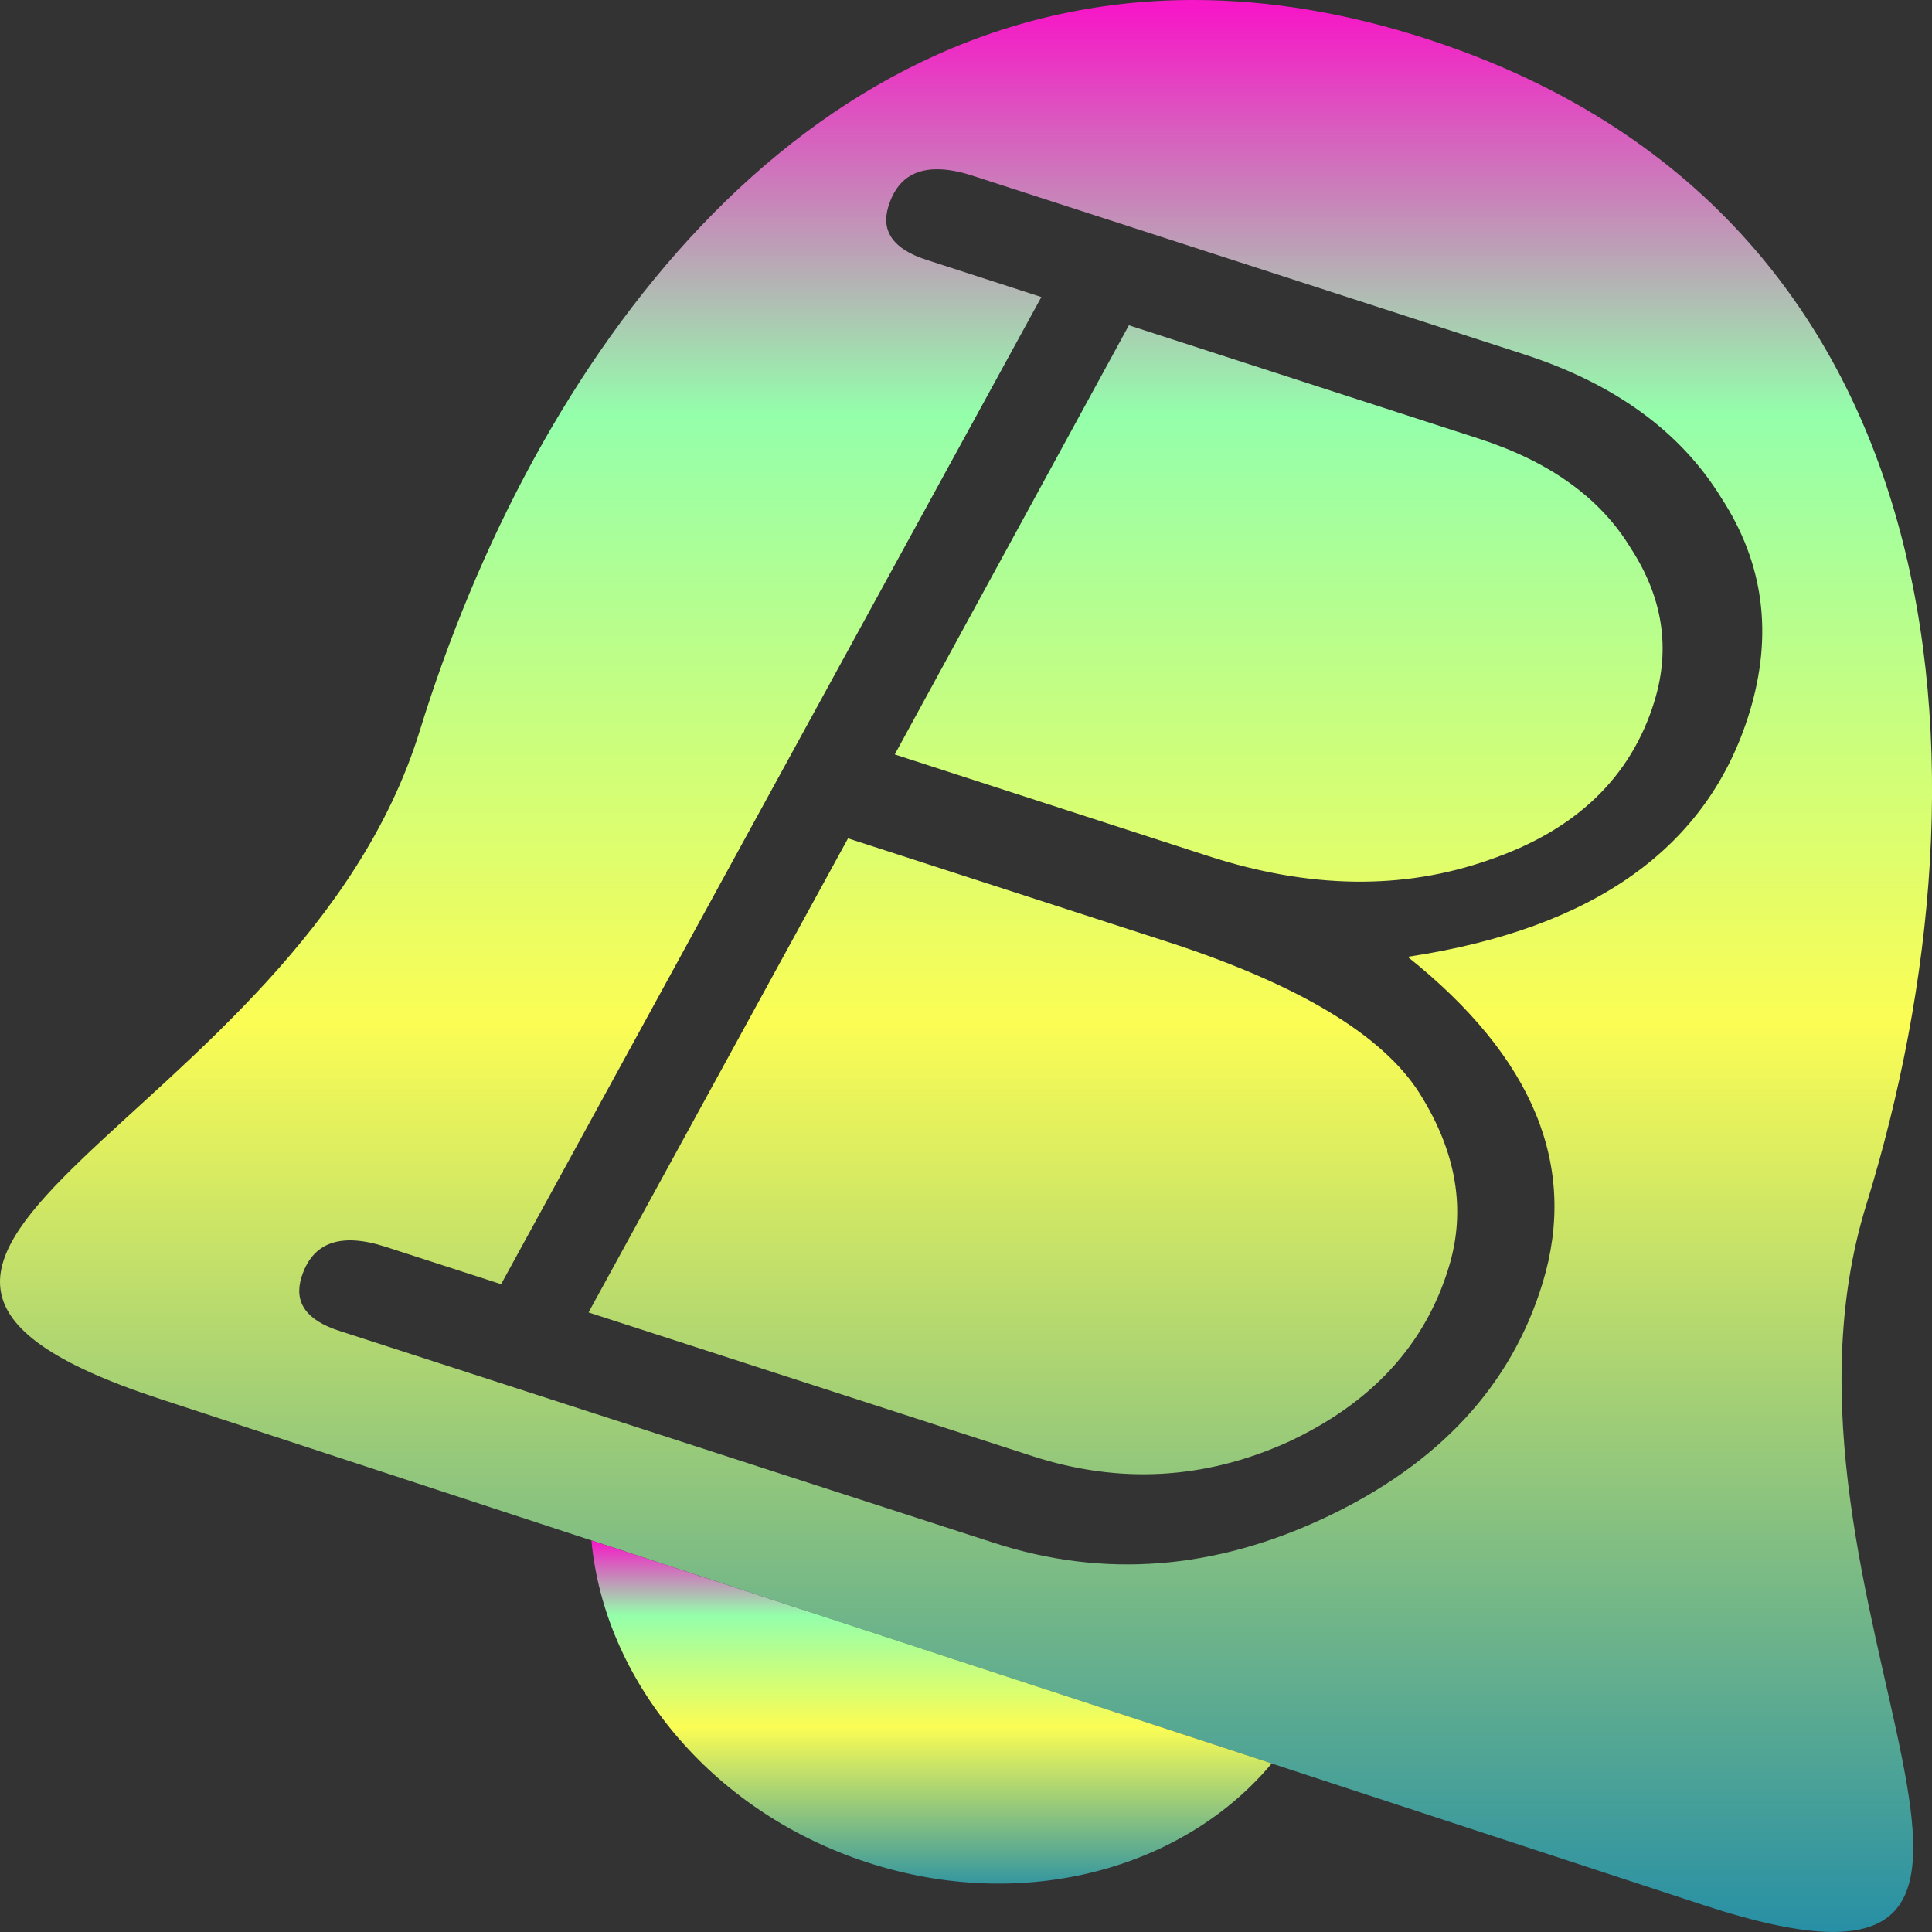 <?xml version="1.0" encoding="UTF-8" standalone="no"?>
<svg
   width="16"
   height="16"
   x="0"
   y="0"
   version="1.1"
   xml:space="preserve"
   id="birdtray-symbolic"
   xmlns:xlink="http://www.w3.org/1999/xlink"
   xmlns="http://www.w3.org/2000/svg"
   xmlns:svg="http://www.w3.org/2000/svg"
   xmlns:rdf="http://www.w3.org/1999/02/22-rdf-syntax-ns#"
   xmlns:cc="http://creativecommons.org/ns#"
   xmlns:dc="http://purl.org/dc/elements/1.1/">
   <rect width="100%" height="100%" fill="#333333" stroke="none"/>
   <defs>
     <style id="current-color-scheme" type="text/css">
       .ColorScheme-Text { color: #0abdc6; } .ColorScheme-Highlight { color:#5294e2; }
     </style>
     <linearGradient id="arrongin" x1="0%" x2="0%" y1="0%" y2="100%">
       <stop offset="0%" style="stop-color:#dd9b44; stop-opacity:1"/>
       <stop offset="100%" style="stop-color:#ad6c16; stop-opacity:1"/>
     </linearGradient>
     <linearGradient id="aurora" x1="0%" x2="0%" y1="0%" y2="100%">
       <stop offset="0%" style="stop-color:#09D4DF; stop-opacity:1"/>
       <stop offset="100%" style="stop-color:#9269F4; stop-opacity:1"/>
     </linearGradient>
     <linearGradient id="cyberneon" x1="0%" x2="0%" y1="0%" y2="100%">
       <stop offset="0" style="stop-color:#0abdc6; stop-opacity:1"/>
       <stop offset="1" style="stop-color:#ea00d9; stop-opacity:1"/>
     </linearGradient>
     <linearGradient id="fitdance" x1="0%" x2="0%" y1="0%" y2="100%">
       <stop offset="0%" style="stop-color:#1AD6AB; stop-opacity:1"/>
       <stop offset="100%" style="stop-color:#329DB6; stop-opacity:1"/>
     </linearGradient>
     <linearGradient id="oomox" x1="0%" x2="0%" y1="0%" y2="100%">
       <stop offset="0%" style="stop-color:#0abdc6; stop-opacity:1"/>
       <stop offset="100%" style="stop-color:#b800ff; stop-opacity:1"/>
     </linearGradient>
     <linearGradient id="rainblue" x1="0%" x2="0%" y1="0%" y2="100%">
       <stop offset="0%" style="stop-color:#00F260; stop-opacity:1"/>
       <stop offset="100%" style="stop-color:#0575E6; stop-opacity:1"/>
     </linearGradient>
     <linearGradient id="sunrise" x1="0%" x2="0%" y1="0%" y2="100%">
       <stop offset="0%" style="stop-color: #FF8501; stop-opacity:1"/>
       <stop offset="100%" style="stop-color: #FFCB01; stop-opacity:1"/>
     </linearGradient>
     <linearGradient id="telinkrin" x1="0%" x2="0%" y1="0%" y2="100%">
       <stop offset="0%" style="stop-color: #b2ced6; stop-opacity:1"/>
       <stop offset="100%" style="stop-color: #6da5b7; stop-opacity:1"/>
     </linearGradient>
     <linearGradient id="60spsycho" x1="0%" x2="0%" y1="0%" y2="100%">
       <stop offset="0%" style="stop-color: #df5940; stop-opacity:1"/>
       <stop offset="25%" style="stop-color: #d8d15f; stop-opacity:1"/>
       <stop offset="50%" style="stop-color: #e9882a; stop-opacity:1"/>
       <stop offset="100%" style="stop-color: #279362; stop-opacity:1"/>
     </linearGradient>
     <linearGradient id="90ssummer" x1="0%" x2="0%" y1="0%" y2="100%">
       <stop offset="0%" style="stop-color: #f618c7; stop-opacity:1"/>
       <stop offset="20%" style="stop-color: #94ffab; stop-opacity:1"/>
       <stop offset="50%" style="stop-color: #fbfd54; stop-opacity:1"/>
       <stop offset="100%" style="stop-color: #0f83ae; stop-opacity:1"/>
     </linearGradient>
   </defs>
 <path
   id="path_bell"
   class="ColorScheme-Text"
   style="display:inline;fill:url(#90ssummer);fill-opacity:1;stroke-width:0.3"
   d="M 9.895,1.0850576e-5 C 6.6,-0.007 4.425,2.981 3.476,6.053 2.468,9.317 -2.267,10.408 1.327,11.586 l 12.777,4.19 C 17.697,16.955 14.446,13.245 15.455,9.98 16.58,6.339 16.232,1.77 11.84,0.33 11.153,0.105 10.505,0.001 9.895,1.5650576e-5 Z M 7.801,1.403 c 0.076,0.005 0.162,0.022 0.256,0.053 l 4.56,1.477 c 0.754,0.244 1.3,0.641 1.638,1.19 0.353,0.541 0.43,1.133 0.234,1.776 -0.341,1.117 -1.284,1.792 -2.831,2.025 1.041,0.831 1.413,1.731 1.117,2.702 -0.259,0.85 -0.858,1.497 -1.796,1.94 -0.922,0.435 -1.837,0.506 -2.745,0.212 L 2.808,11.021 c -0.271,-0.088 -0.375,-0.235 -0.312,-0.441 0.089,-0.291 0.322,-0.376 0.699,-0.254 L 4.15,10.635 8.624,2.46 7.67,2.151 c -0.271,-0.088 -0.376,-0.235 -0.313,-0.441 0.067,-0.219 0.214,-0.321 0.443,-0.307 z M 9.349,2.694 7.41,6.248 10.008,7.09 c 0.837,0.271 1.611,0.282 2.322,0.032 0.722,-0.246 1.179,-0.686 1.372,-1.317 0.133,-0.437 0.068,-0.858 -0.196,-1.264 C 13.256,4.127 12.837,3.824 12.248,3.633 Z m -2.326,4.249 -2.149,3.926 3.676,1.19 c 0.719,0.233 1.423,0.195 2.113,-0.115 0.694,-0.322 1.139,-0.805 1.335,-1.449 C 12.143,10.022 12.063,9.543 11.758,9.057 11.453,8.572 10.753,8.151 9.657,7.796 Z" />
 <path
   id="path_bell_clapper"
   class="ColorScheme-Text"
   d="m 4.898,12.757 c 0.105,1.145 0.976,2.238 2.279,2.665 1.303,0.427 2.627,0.054 3.355,-0.818 z"
   style="display:inline;fill:url(#90ssummer);fill-opacity:1;stroke-width:0.3" />
</svg>
